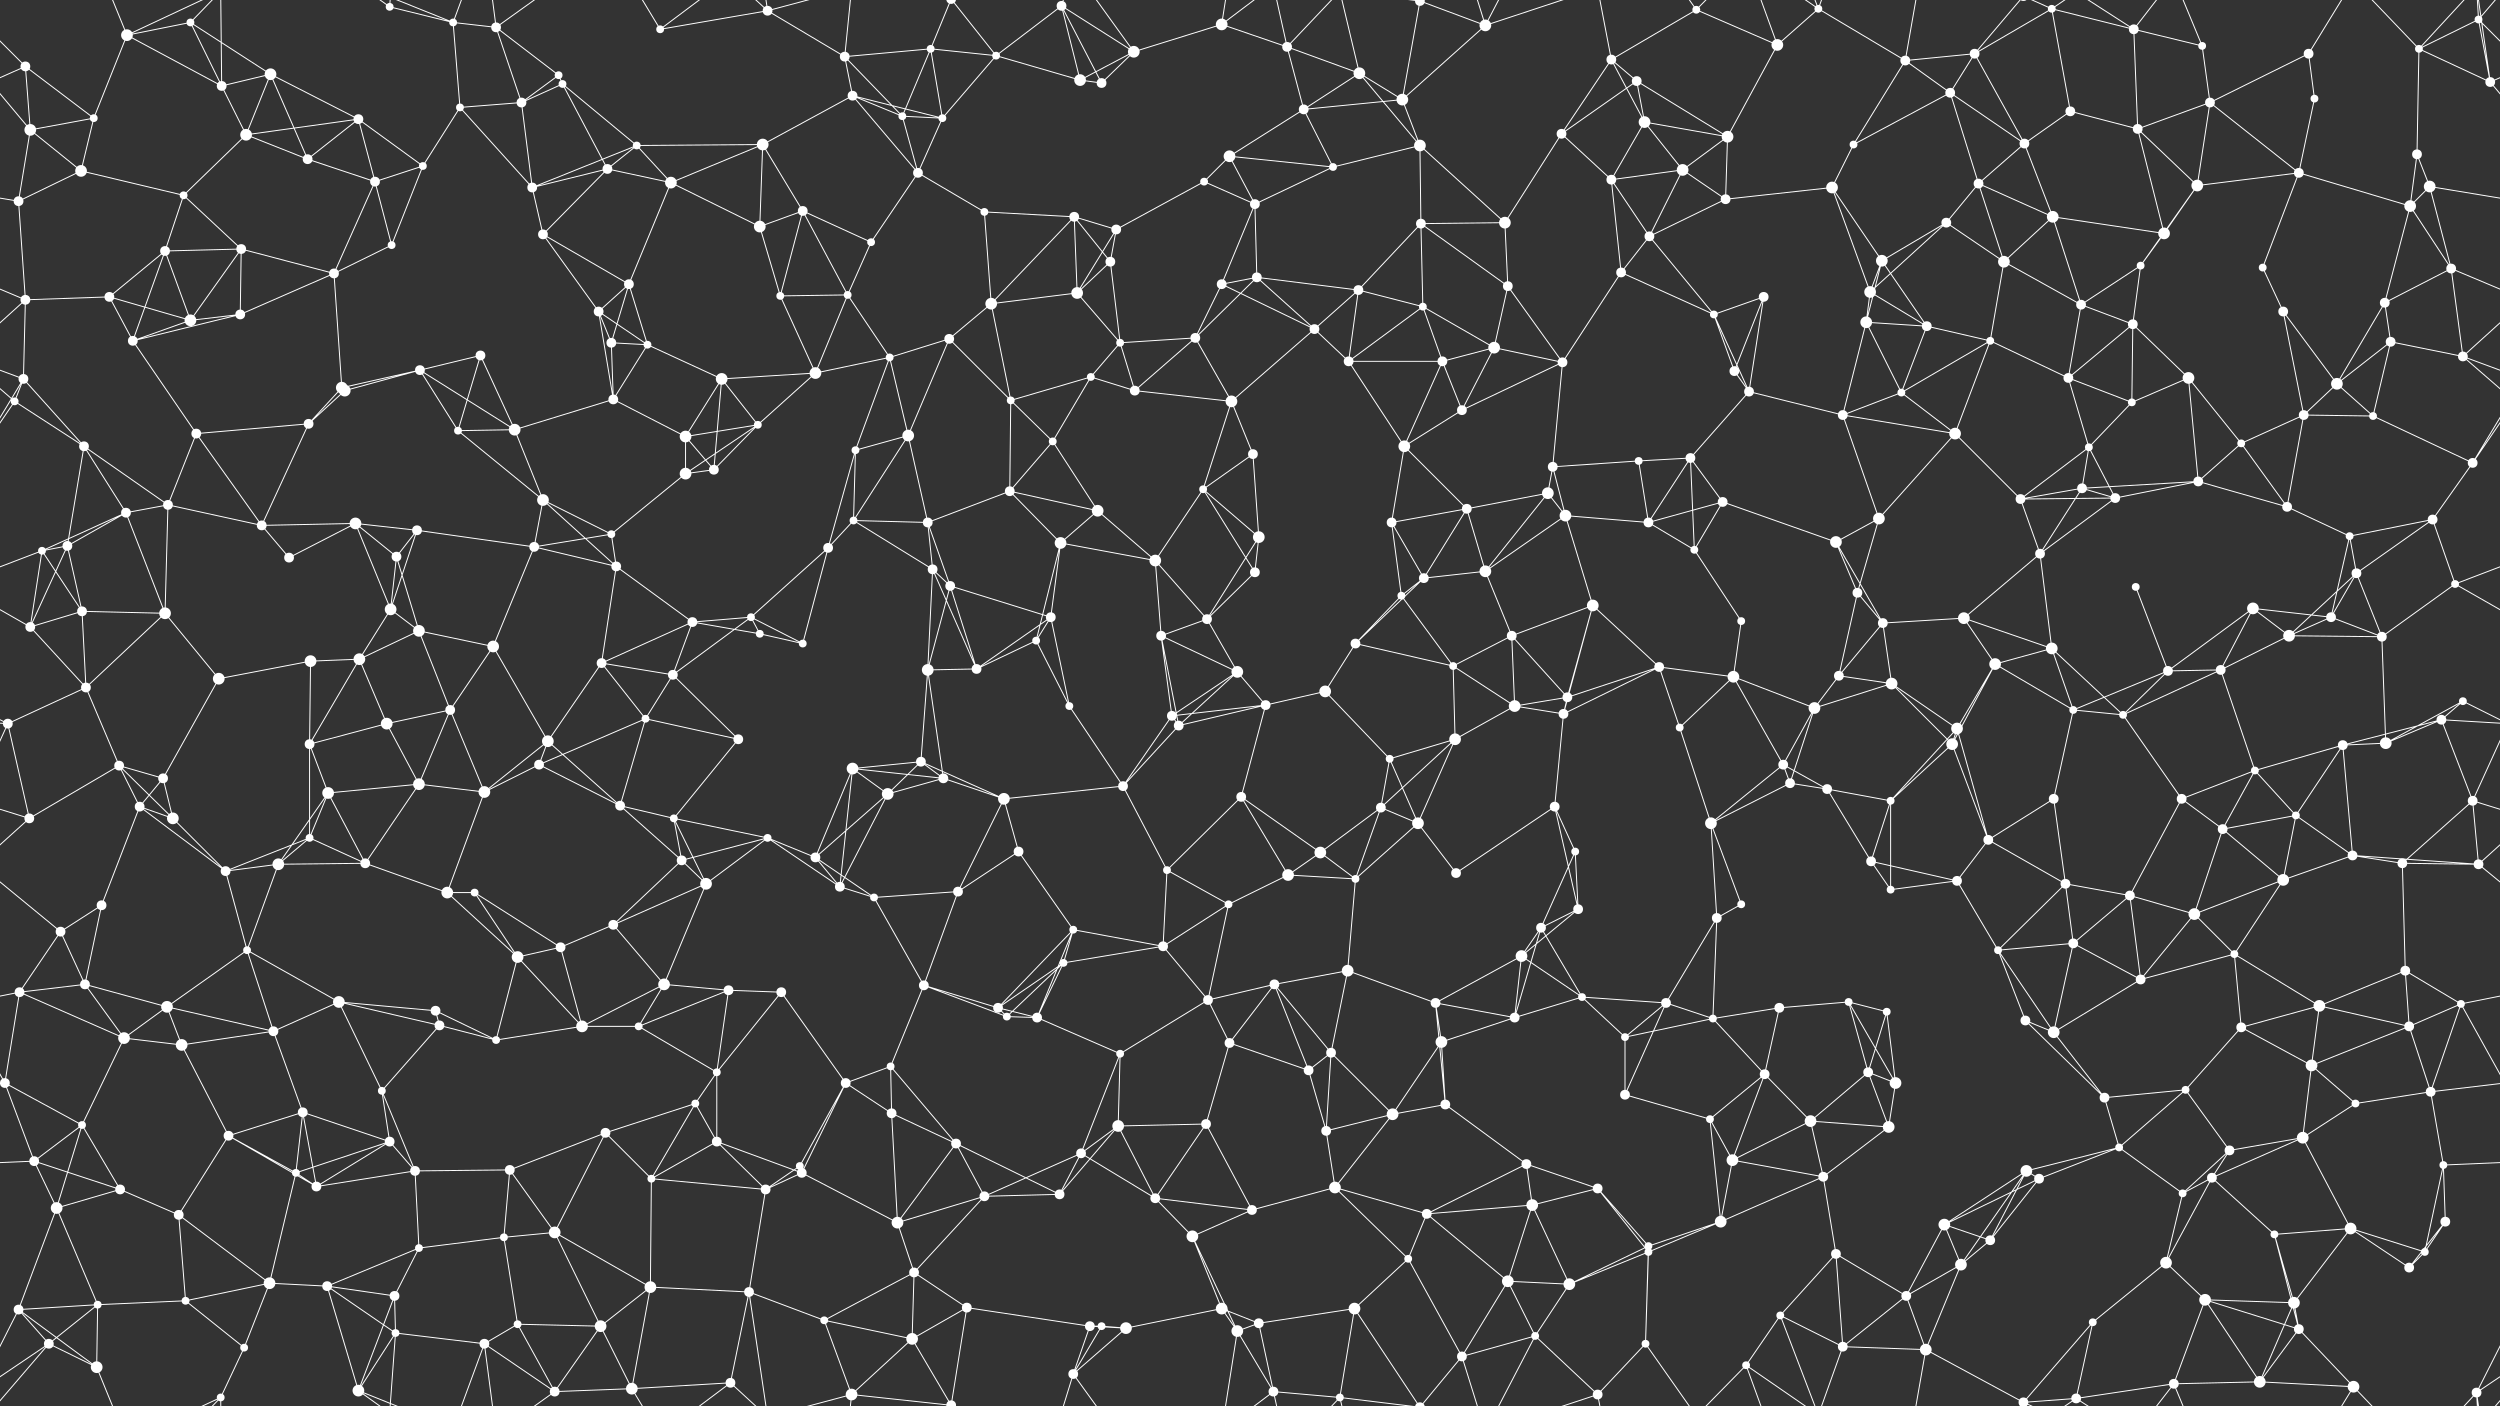 <svg xmlns="http://www.w3.org/2000/svg" width="2560" height="1440" fill="#fff"><rect width="100%" height="100%" fill="#333333" stroke="none"/><circle cx="26" cy="68" r="5"/><circle cx="130" cy="36" r="6"/><circle cx="195" cy="23" r="4"/><circle cx="277" cy="76" r="6"/><circle cx="399" cy="7" r="4"/><circle cx="464" cy="23" r="4"/><circle cx="508" cy="28" r="5"/><circle cx="572" cy="77" r="4"/><circle cx="676" cy="30" r="4"/><circle cx="786" cy="11" r="5"/><circle cx="865" cy="58" r="5"/><circle cx="953" cy="50" r="4"/><circle cx="1020" cy="57" r="4"/><circle cx="1087" cy="6" r="5"/><circle cx="1161" cy="53" r="6"/><circle cx="1251" cy="25" r="6"/><circle cx="1318" cy="48" r="5"/><circle cx="1392" cy="75" r="6"/><circle cx="1454" cy="1" r="5"/><circle cx="1454" cy="1441" r="5"/><circle cx="1521" cy="26" r="6"/><circle cx="1650" cy="61" r="5"/><circle cx="1737" cy="10" r="4"/><circle cx="1820" cy="46" r="6"/><circle cx="1862" cy="9" r="4"/><circle cx="1951" cy="62" r="5"/><circle cx="2022" cy="55" r="5"/><circle cx="2101" cy="9" r="4"/><circle cx="2185" cy="30" r="5"/><circle cx="2255" cy="47" r="4"/><circle cx="2364" cy="55" r="5"/><circle cx="2477" cy="50" r="4"/><circle cx="2538" cy="20" r="4"/><circle cx="31" cy="133" r="6"/><circle cx="96" cy="121" r="4"/><circle cx="227" cy="88" r="5"/><circle cx="252" cy="138" r="6"/><circle cx="367" cy="122" r="5"/><circle cx="471" cy="110" r="4"/><circle cx="534" cy="105" r="5"/><circle cx="576" cy="86" r="4"/><circle cx="652" cy="149" r="4"/><circle cx="781" cy="148" r="6"/><circle cx="873" cy="98" r="5"/><circle cx="924" cy="119" r="4"/><circle cx="965" cy="121" r="4"/><circle cx="1106" cy="82" r="6"/><circle cx="1128" cy="85" r="5"/><circle cx="1259" cy="160" r="6"/><circle cx="1335" cy="112" r="5"/><circle cx="1436" cy="102" r="6"/><circle cx="1454" cy="149" r="6"/><circle cx="1599" cy="137" r="5"/><circle cx="1676" cy="83" r="5"/><circle cx="1684" cy="125" r="6"/><circle cx="1769" cy="140" r="6"/><circle cx="1898" cy="148" r="4"/><circle cx="1997" cy="95" r="5"/><circle cx="2073" cy="147" r="5"/><circle cx="2120" cy="114" r="5"/><circle cx="2189" cy="132" r="5"/><circle cx="2263" cy="105" r="5"/><circle cx="2370" cy="101" r="4"/><circle cx="2475" cy="158" r="5"/><circle cx="2550" cy="84" r="5"/><circle cx="19" cy="206" r="5"/><circle cx="83" cy="175" r="6"/><circle cx="188" cy="200" r="4"/><circle cx="315" cy="163" r="5"/><circle cx="384" cy="186" r="5"/><circle cx="433" cy="170" r="4"/><circle cx="545" cy="192" r="5"/><circle cx="622" cy="173" r="5"/><circle cx="687" cy="187" r="6"/><circle cx="778" cy="232" r="6"/><circle cx="822" cy="216" r="5"/><circle cx="940" cy="177" r="5"/><circle cx="1008" cy="217" r="4"/><circle cx="1100" cy="222" r="5"/><circle cx="1143" cy="235" r="5"/><circle cx="1233" cy="186" r="4"/><circle cx="1285" cy="209" r="5"/><circle cx="1365" cy="171" r="4"/><circle cx="1455" cy="229" r="5"/><circle cx="1541" cy="228" r="6"/><circle cx="1650" cy="184" r="5"/><circle cx="1723" cy="174" r="6"/><circle cx="1767" cy="204" r="5"/><circle cx="1876" cy="192" r="6"/><circle cx="1993" cy="228" r="5"/><circle cx="2026" cy="188" r="5"/><circle cx="2102" cy="222" r="6"/><circle cx="2216" cy="239" r="6"/><circle cx="2250" cy="190" r="6"/><circle cx="2354" cy="177" r="5"/><circle cx="2468" cy="211" r="6"/><circle cx="2488" cy="191" r="6"/><circle cx="26" cy="307" r="5"/><circle cx="112" cy="304" r="5"/><circle cx="169" cy="257" r="5"/><circle cx="247" cy="255" r="5"/><circle cx="342" cy="280" r="5"/><circle cx="401" cy="251" r="4"/><circle cx="556" cy="240" r="5"/><circle cx="613" cy="319" r="5"/><circle cx="644" cy="291" r="5"/><circle cx="799" cy="303" r="4"/><circle cx="868" cy="302" r="4"/><circle cx="892" cy="248" r="4"/><circle cx="1015" cy="311" r="6"/><circle cx="1103" cy="300" r="6"/><circle cx="1137" cy="268" r="5"/><circle cx="1251" cy="291" r="5"/><circle cx="1287" cy="284" r="5"/><circle cx="1391" cy="297" r="5"/><circle cx="1457" cy="314" r="4"/><circle cx="1544" cy="293" r="5"/><circle cx="1660" cy="279" r="5"/><circle cx="1689" cy="242" r="5"/><circle cx="1806" cy="304" r="5"/><circle cx="1915" cy="299" r="6"/><circle cx="1927" cy="267" r="6"/><circle cx="2052" cy="268" r="6"/><circle cx="2131" cy="312" r="5"/><circle cx="2192" cy="272" r="4"/><circle cx="2317" cy="274" r="4"/><circle cx="2338" cy="319" r="5"/><circle cx="2442" cy="310" r="5"/><circle cx="2510" cy="275" r="5"/><circle cx="24" cy="388" r="5"/><circle cx="136" cy="349" r="5"/><circle cx="195" cy="328" r="6"/><circle cx="246" cy="322" r="5"/><circle cx="350" cy="397" r="6"/><circle cx="430" cy="379" r="5"/><circle cx="492" cy="364" r="5"/><circle cx="626" cy="351" r="5"/><circle cx="663" cy="353" r="4"/><circle cx="739" cy="388" r="6"/><circle cx="835" cy="382" r="6"/><circle cx="911" cy="366" r="4"/><circle cx="972" cy="347" r="5"/><circle cx="1117" cy="386" r="4"/><circle cx="1147" cy="351" r="4"/><circle cx="1224" cy="346" r="5"/><circle cx="1346" cy="337" r="5"/><circle cx="1381" cy="370" r="5"/><circle cx="1477" cy="370" r="5"/><circle cx="1530" cy="356" r="6"/><circle cx="1600" cy="371" r="5"/><circle cx="1755" cy="322" r="4"/><circle cx="1776" cy="380" r="5"/><circle cx="1911" cy="330" r="6"/><circle cx="1973" cy="334" r="5"/><circle cx="2038" cy="349" r="4"/><circle cx="2118" cy="387" r="5"/><circle cx="2184" cy="332" r="5"/><circle cx="2241" cy="387" r="6"/><circle cx="2393" cy="393" r="6"/><circle cx="2448" cy="350" r="5"/><circle cx="2522" cy="365" r="5"/><circle cx="15" cy="411" r="4"/><circle cx="86" cy="457" r="5"/><circle cx="201" cy="444" r="5"/><circle cx="316" cy="434" r="5"/><circle cx="353" cy="400" r="6"/><circle cx="469" cy="441" r="4"/><circle cx="527" cy="440" r="6"/><circle cx="628" cy="409" r="5"/><circle cx="702" cy="447" r="6"/><circle cx="776" cy="435" r="4"/><circle cx="876" cy="461" r="4"/><circle cx="930" cy="446" r="6"/><circle cx="1035" cy="410" r="4"/><circle cx="1078" cy="452" r="4"/><circle cx="1162" cy="400" r="5"/><circle cx="1261" cy="411" r="6"/><circle cx="1283" cy="465" r="5"/><circle cx="1438" cy="457" r="6"/><circle cx="1497" cy="420" r="5"/><circle cx="1590" cy="478" r="5"/><circle cx="1678" cy="472" r="4"/><circle cx="1731" cy="469" r="5"/><circle cx="1791" cy="401" r="5"/><circle cx="1887" cy="425" r="5"/><circle cx="1947" cy="402" r="4"/><circle cx="2002" cy="444" r="6"/><circle cx="2139" cy="458" r="4"/><circle cx="2183" cy="412" r="4"/><circle cx="2295" cy="454" r="4"/><circle cx="2359" cy="425" r="5"/><circle cx="2430" cy="426" r="4"/><circle cx="2532" cy="474" r="5"/><circle cx="69" cy="559" r="5"/><circle cx="129" cy="525" r="5"/><circle cx="172" cy="517" r="5"/><circle cx="268" cy="538" r="5"/><circle cx="364" cy="536" r="6"/><circle cx="427" cy="543" r="5"/><circle cx="556" cy="512" r="6"/><circle cx="626" cy="547" r="4"/><circle cx="702" cy="485" r="6"/><circle cx="731" cy="481" r="5"/><circle cx="874" cy="533" r="4"/><circle cx="950" cy="535" r="5"/><circle cx="1034" cy="503" r="5"/><circle cx="1086" cy="556" r="6"/><circle cx="1124" cy="523" r="6"/><circle cx="1232" cy="501" r="4"/><circle cx="1289" cy="550" r="6"/><circle cx="1425" cy="535" r="5"/><circle cx="1502" cy="521" r="5"/><circle cx="1585" cy="505" r="6"/><circle cx="1603" cy="528" r="6"/><circle cx="1688" cy="535" r="5"/><circle cx="1764" cy="514" r="5"/><circle cx="1880" cy="555" r="6"/><circle cx="1924" cy="531" r="6"/><circle cx="2069" cy="511" r="5"/><circle cx="2132" cy="500" r="5"/><circle cx="2166" cy="510" r="5"/><circle cx="2251" cy="493" r="5"/><circle cx="2342" cy="519" r="5"/><circle cx="2406" cy="549" r="4"/><circle cx="2491" cy="532" r="5"/><circle cx="43" cy="564" r="4"/><circle cx="84" cy="626" r="5"/><circle cx="169" cy="628" r="6"/><circle cx="296" cy="571" r="5"/><circle cx="400" cy="624" r="6"/><circle cx="406" cy="570" r="5"/><circle cx="547" cy="560" r="5"/><circle cx="631" cy="580" r="5"/><circle cx="709" cy="637" r="5"/><circle cx="769" cy="632" r="4"/><circle cx="848" cy="561" r="5"/><circle cx="955" cy="583" r="5"/><circle cx="973" cy="600" r="5"/><circle cx="1076" cy="632" r="5"/><circle cx="1183" cy="574" r="6"/><circle cx="1236" cy="634" r="5"/><circle cx="1285" cy="586" r="5"/><circle cx="1435" cy="610" r="4"/><circle cx="1458" cy="592" r="5"/><circle cx="1521" cy="585" r="6"/><circle cx="1631" cy="620" r="6"/><circle cx="1735" cy="563" r="4"/><circle cx="1783" cy="636" r="4"/><circle cx="1902" cy="607" r="5"/><circle cx="1928" cy="638" r="5"/><circle cx="2011" cy="633" r="6"/><circle cx="2089" cy="567" r="5"/><circle cx="2187" cy="601" r="4"/><circle cx="2307" cy="623" r="6"/><circle cx="2387" cy="632" r="5"/><circle cx="2413" cy="587" r="5"/><circle cx="2514" cy="598" r="4"/><circle cx="31" cy="642" r="5"/><circle cx="88" cy="704" r="5"/><circle cx="224" cy="695" r="6"/><circle cx="318" cy="677" r="6"/><circle cx="368" cy="675" r="6"/><circle cx="429" cy="646" r="6"/><circle cx="505" cy="662" r="6"/><circle cx="616" cy="679" r="5"/><circle cx="689" cy="691" r="5"/><circle cx="778" cy="649" r="4"/><circle cx="822" cy="659" r="4"/><circle cx="950" cy="686" r="6"/><circle cx="1000" cy="685" r="5"/><circle cx="1061" cy="656" r="4"/><circle cx="1189" cy="651" r="5"/><circle cx="1267" cy="688" r="6"/><circle cx="1357" cy="708" r="6"/><circle cx="1388" cy="659" r="5"/><circle cx="1488" cy="682" r="4"/><circle cx="1548" cy="651" r="5"/><circle cx="1605" cy="714" r="5"/><circle cx="1699" cy="683" r="5"/><circle cx="1775" cy="693" r="6"/><circle cx="1883" cy="692" r="5"/><circle cx="1937" cy="700" r="6"/><circle cx="2043" cy="680" r="6"/><circle cx="2101" cy="664" r="6"/><circle cx="2220" cy="687" r="5"/><circle cx="2274" cy="686" r="5"/><circle cx="2344" cy="651" r="6"/><circle cx="2439" cy="652" r="5"/><circle cx="2522" cy="718" r="4"/><circle cx="8" cy="741" r="5"/><circle cx="122" cy="784" r="5"/><circle cx="167" cy="797" r="5"/><circle cx="317" cy="762" r="5"/><circle cx="396" cy="741" r="6"/><circle cx="461" cy="727" r="5"/><circle cx="552" cy="783" r="5"/><circle cx="561" cy="759" r="6"/><circle cx="661" cy="736" r="4"/><circle cx="756" cy="757" r="5"/><circle cx="873" cy="787" r="6"/><circle cx="943" cy="780" r="5"/><circle cx="966" cy="797" r="5"/><circle cx="1095" cy="723" r="4"/><circle cx="1200" cy="733" r="5"/><circle cx="1207" cy="743" r="5"/><circle cx="1296" cy="722" r="5"/><circle cx="1423" cy="777" r="4"/><circle cx="1490" cy="757" r="6"/><circle cx="1551" cy="723" r="6"/><circle cx="1601" cy="731" r="5"/><circle cx="1720" cy="745" r="4"/><circle cx="1826" cy="783" r="5"/><circle cx="1858" cy="725" r="6"/><circle cx="1999" cy="762" r="6"/><circle cx="2004" cy="746" r="6"/><circle cx="2123" cy="727" r="4"/><circle cx="2174" cy="732" r="4"/><circle cx="2309" cy="789" r="4"/><circle cx="2399" cy="763" r="5"/><circle cx="2443" cy="761" r="6"/><circle cx="2500" cy="737" r="5"/><circle cx="30" cy="838" r="5"/><circle cx="143" cy="826" r="5"/><circle cx="177" cy="838" r="6"/><circle cx="317" cy="858" r="4"/><circle cx="336" cy="812" r="6"/><circle cx="429" cy="803" r="6"/><circle cx="496" cy="811" r="6"/><circle cx="635" cy="825" r="5"/><circle cx="690" cy="838" r="4"/><circle cx="786" cy="858" r="4"/><circle cx="835" cy="878" r="5"/><circle cx="909" cy="813" r="6"/><circle cx="1028" cy="818" r="6"/><circle cx="1043" cy="872" r="5"/><circle cx="1150" cy="805" r="5"/><circle cx="1271" cy="816" r="5"/><circle cx="1352" cy="873" r="6"/><circle cx="1414" cy="827" r="5"/><circle cx="1452" cy="843" r="6"/><circle cx="1592" cy="826" r="5"/><circle cx="1613" cy="872" r="4"/><circle cx="1752" cy="843" r="6"/><circle cx="1833" cy="802" r="5"/><circle cx="1871" cy="808" r="5"/><circle cx="1936" cy="820" r="4"/><circle cx="2036" cy="860" r="5"/><circle cx="2103" cy="818" r="5"/><circle cx="2234" cy="818" r="5"/><circle cx="2276" cy="849" r="5"/><circle cx="2351" cy="835" r="4"/><circle cx="2409" cy="876" r="5"/><circle cx="2532" cy="820" r="5"/><circle cx="62" cy="954" r="5"/><circle cx="104" cy="927" r="5"/><circle cx="231" cy="892" r="5"/><circle cx="285" cy="885" r="6"/><circle cx="374" cy="884" r="5"/><circle cx="458" cy="914" r="6"/><circle cx="486" cy="914" r="4"/><circle cx="628" cy="947" r="5"/><circle cx="698" cy="881" r="5"/><circle cx="723" cy="905" r="6"/><circle cx="860" cy="908" r="5"/><circle cx="895" cy="919" r="4"/><circle cx="981" cy="913" r="5"/><circle cx="1099" cy="952" r="4"/><circle cx="1195" cy="891" r="4"/><circle cx="1258" cy="926" r="4"/><circle cx="1319" cy="896" r="6"/><circle cx="1388" cy="900" r="4"/><circle cx="1491" cy="894" r="5"/><circle cx="1578" cy="950" r="5"/><circle cx="1616" cy="931" r="5"/><circle cx="1758" cy="940" r="5"/><circle cx="1783" cy="926" r="4"/><circle cx="1916" cy="882" r="5"/><circle cx="1936" cy="911" r="4"/><circle cx="2004" cy="902" r="5"/><circle cx="2115" cy="905" r="5"/><circle cx="2181" cy="917" r="5"/><circle cx="2247" cy="936" r="6"/><circle cx="2338" cy="901" r="6"/><circle cx="2460" cy="884" r="5"/><circle cx="2538" cy="885" r="5"/><circle cx="20" cy="1016" r="5"/><circle cx="87" cy="1008" r="5"/><circle cx="171" cy="1031" r="6"/><circle cx="253" cy="973" r="4"/><circle cx="347" cy="1026" r="6"/><circle cx="446" cy="1035" r="5"/><circle cx="530" cy="980" r="6"/><circle cx="574" cy="970" r="5"/><circle cx="680" cy="1008" r="6"/><circle cx="746" cy="1014" r="5"/><circle cx="800" cy="1016" r="5"/><circle cx="946" cy="1009" r="5"/><circle cx="1022" cy="1032" r="5"/><circle cx="1089" cy="986" r="4"/><circle cx="1191" cy="969" r="5"/><circle cx="1237" cy="1024" r="5"/><circle cx="1305" cy="1008" r="5"/><circle cx="1380" cy="994" r="6"/><circle cx="1470" cy="1027" r="5"/><circle cx="1558" cy="979" r="6"/><circle cx="1620" cy="1021" r="4"/><circle cx="1706" cy="1027" r="5"/><circle cx="1822" cy="1032" r="5"/><circle cx="1893" cy="1026" r="4"/><circle cx="1932" cy="1036" r="4"/><circle cx="2046" cy="973" r="4"/><circle cx="2123" cy="966" r="5"/><circle cx="2192" cy="1003" r="5"/><circle cx="2288" cy="977" r="4"/><circle cx="2375" cy="1030" r="6"/><circle cx="2463" cy="994" r="5"/><circle cx="2520" cy="1028" r="4"/><circle cx="5" cy="1109" r="5"/><circle cx="127" cy="1063" r="6"/><circle cx="186" cy="1070" r="6"/><circle cx="280" cy="1056" r="5"/><circle cx="391" cy="1117" r="4"/><circle cx="450" cy="1050" r="5"/><circle cx="508" cy="1065" r="4"/><circle cx="596" cy="1051" r="6"/><circle cx="654" cy="1051" r="4"/><circle cx="734" cy="1098" r="4"/><circle cx="866" cy="1109" r="5"/><circle cx="912" cy="1092" r="4"/><circle cx="1031" cy="1041" r="4"/><circle cx="1062" cy="1042" r="5"/><circle cx="1147" cy="1079" r="4"/><circle cx="1259" cy="1068" r="5"/><circle cx="1340" cy="1096" r="5"/><circle cx="1363" cy="1078" r="5"/><circle cx="1476" cy="1067" r="6"/><circle cx="1551" cy="1042" r="5"/><circle cx="1664" cy="1062" r="4"/><circle cx="1754" cy="1043" r="4"/><circle cx="1807" cy="1100" r="5"/><circle cx="1913" cy="1098" r="5"/><circle cx="1941" cy="1109" r="6"/><circle cx="2074" cy="1045" r="5"/><circle cx="2103" cy="1057" r="6"/><circle cx="2238" cy="1116" r="4"/><circle cx="2295" cy="1052" r="5"/><circle cx="2367" cy="1091" r="6"/><circle cx="2467" cy="1051" r="5"/><circle cx="2489" cy="1118" r="5"/><circle cx="35" cy="1189" r="5"/><circle cx="84" cy="1152" r="4"/><circle cx="234" cy="1163" r="5"/><circle cx="310" cy="1139" r="5"/><circle cx="399" cy="1169" r="5"/><circle cx="425" cy="1199" r="5"/><circle cx="522" cy="1198" r="5"/><circle cx="620" cy="1160" r="5"/><circle cx="712" cy="1130" r="4"/><circle cx="734" cy="1169" r="5"/><circle cx="819" cy="1194" r="4"/><circle cx="913" cy="1140" r="5"/><circle cx="979" cy="1171" r="5"/><circle cx="1107" cy="1181" r="5"/><circle cx="1145" cy="1153" r="6"/><circle cx="1235" cy="1151" r="5"/><circle cx="1358" cy="1158" r="5"/><circle cx="1426" cy="1141" r="6"/><circle cx="1480" cy="1131" r="5"/><circle cx="1563" cy="1192" r="5"/><circle cx="1664" cy="1121" r="5"/><circle cx="1751" cy="1146" r="4"/><circle cx="1774" cy="1188" r="6"/><circle cx="1854" cy="1148" r="6"/><circle cx="1934" cy="1154" r="6"/><circle cx="2075" cy="1199" r="6"/><circle cx="2155" cy="1124" r="5"/><circle cx="2170" cy="1175" r="4"/><circle cx="2283" cy="1178" r="5"/><circle cx="2358" cy="1165" r="6"/><circle cx="2412" cy="1130" r="4"/><circle cx="2502" cy="1193" r="4"/><circle cx="58" cy="1237" r="6"/><circle cx="123" cy="1218" r="5"/><circle cx="183" cy="1244" r="5"/><circle cx="303" cy="1201" r="4"/><circle cx="324" cy="1215" r="5"/><circle cx="429" cy="1278" r="4"/><circle cx="516" cy="1267" r="4"/><circle cx="568" cy="1262" r="6"/><circle cx="667" cy="1207" r="4"/><circle cx="784" cy="1218" r="5"/><circle cx="821" cy="1201" r="5"/><circle cx="919" cy="1252" r="6"/><circle cx="1008" cy="1225" r="5"/><circle cx="1085" cy="1223" r="5"/><circle cx="1183" cy="1227" r="5"/><circle cx="1221" cy="1266" r="6"/><circle cx="1282" cy="1239" r="5"/><circle cx="1367" cy="1216" r="6"/><circle cx="1461" cy="1243" r="5"/><circle cx="1569" cy="1234" r="6"/><circle cx="1636" cy="1217" r="5"/><circle cx="1688" cy="1276" r="4"/><circle cx="1762" cy="1251" r="6"/><circle cx="1867" cy="1205" r="5"/><circle cx="1991" cy="1254" r="6"/><circle cx="2038" cy="1270" r="5"/><circle cx="2088" cy="1207" r="5"/><circle cx="2235" cy="1222" r="4"/><circle cx="2265" cy="1206" r="5"/><circle cx="2329" cy="1264" r="4"/><circle cx="2407" cy="1258" r="6"/><circle cx="2504" cy="1251" r="5"/><circle cx="19" cy="1341" r="5"/><circle cx="100" cy="1336" r="4"/><circle cx="190" cy="1332" r="4"/><circle cx="276" cy="1314" r="6"/><circle cx="335" cy="1317" r="5"/><circle cx="404" cy="1327" r="5"/><circle cx="530" cy="1356" r="4"/><circle cx="615" cy="1358" r="6"/><circle cx="666" cy="1318" r="6"/><circle cx="767" cy="1323" r="5"/><circle cx="844" cy="1352" r="4"/><circle cx="936" cy="1303" r="5"/><circle cx="990" cy="1339" r="5"/><circle cx="1116" cy="1358" r="5"/><circle cx="1128" cy="1358" r="4"/><circle cx="1251" cy="1340" r="6"/><circle cx="1289" cy="1355" r="5"/><circle cx="1387" cy="1340" r="6"/><circle cx="1442" cy="1289" r="4"/><circle cx="1544" cy="1312" r="6"/><circle cx="1607" cy="1315" r="6"/><circle cx="1688" cy="1282" r="4"/><circle cx="1823" cy="1347" r="4"/><circle cx="1880" cy="1284" r="5"/><circle cx="1952" cy="1327" r="5"/><circle cx="2008" cy="1295" r="6"/><circle cx="2143" cy="1354" r="4"/><circle cx="2218" cy="1293" r="6"/><circle cx="2258" cy="1331" r="6"/><circle cx="2349" cy="1334" r="6"/><circle cx="2467" cy="1298" r="5"/><circle cx="2483" cy="1282" r="4"/><circle cx="50" cy="1376" r="5"/><circle cx="99" cy="1400" r="6"/><circle cx="226" cy="1431" r="4"/><circle cx="250" cy="1380" r="4"/><circle cx="367" cy="1424" r="6"/><circle cx="405" cy="1365" r="4"/><circle cx="496" cy="1376" r="5"/><circle cx="568" cy="1425" r="5"/><circle cx="647" cy="1422" r="6"/><circle cx="748" cy="1416" r="5"/><circle cx="872" cy="1428" r="6"/><circle cx="934" cy="1371" r="6"/><circle cx="974" cy="1439" r="5"/><circle cx="974" cy="-1" r="5"/><circle cx="1099" cy="1407" r="5"/><circle cx="1153" cy="1360" r="6"/><circle cx="1267" cy="1363" r="6"/><circle cx="1304" cy="1425" r="5"/><circle cx="1372" cy="1431" r="4"/><circle cx="1497" cy="1389" r="5"/><circle cx="1572" cy="1368" r="4"/><circle cx="1636" cy="1428" r="5"/><circle cx="1685" cy="1376" r="4"/><circle cx="1788" cy="1398" r="4"/><circle cx="1887" cy="1379" r="5"/><circle cx="1972" cy="1382" r="6"/><circle cx="2072" cy="1436" r="5"/><circle cx="2072" cy="-4" r="5"/><circle cx="2126" cy="1432" r="5"/><circle cx="2226" cy="1417" r="5"/><circle cx="2314" cy="1415" r="6"/><circle cx="2354" cy="1361" r="5"/><circle cx="2410" cy="1420" r="6"/><circle cx="2536" cy="1426" r="5"/><path stroke="#fff" d="M26 68L-22 20M26 68L31 133M26 68L96 121M26 68L-10 84M2586 68L2538 20M2586 68L2550 84M130 36L195 23M130 36L96 121M130 36L227 88M130 36L99 -40M130 36L226 -9M130 1476L99 1400M130 1476L226 1431M195 23L277 76M195 23L227 88M195 23L226 -9M195 1463L226 1431M277 76L227 88M277 76L252 138M277 76L367 122M277 76L315 163M399 7L464 23M399 7L367 -16M399 7L405 -75M399 1447L367 1424M399 1447L405 1365M464 23L508 28M464 23L471 110M464 23L367 -16M464 23L496 -64M464 1463L367 1424M464 1463L496 1376M508 28L572 77M508 28L534 105M508 28L496 -64M508 28L568 -15M508 1468L496 1376M508 1468L568 1425M572 77L534 105M572 77L576 86M676 30L786 11M676 30L647 -18M676 30L748 -24M676 1470L647 1422M676 1470L748 1416M786 11L865 58M786 11L767 -117M786 11L748 -24M786 11L872 -12M786 1451L767 1323M786 1451L748 1416M786 1451L872 1428M865 58L953 50M865 58L873 98M865 58L924 119M865 58L872 -12M865 1498L872 1428M953 50L1020 57M953 50L924 119M953 50L965 121M953 50L974 -1M953 1490L974 1439M1020 57L1087 6M1020 57L965 121M1020 57L1106 82M1020 57L974 -1M1020 1497L974 1439M1087 6L1161 53M1087 6L1106 82M1087 6L1128 85M1087 6L1099 -33M1087 1446L1099 1407M1161 53L1251 25M1161 53L1106 82M1161 53L1128 85M1161 53L1099 -33M1161 1493L1099 1407M1251 25L1318 48M1251 25L1267 -77M1251 25L1304 -15M1251 1465L1267 1363M1251 1465L1304 1425M1318 48L1392 75M1318 48L1335 112M1318 48L1304 -15M1318 48L1372 -9M1318 1488L1304 1425M1318 1488L1372 1431M1392 75L1335 112M1392 75L1436 102M1392 75L1454 149M1392 75L1372 -9M1392 1515L1372 1431M1454 1L1521 26M1454 1L1436 102M1454 1L1387 -100M1454 1L1372 -9M1454 1L1497 -51M1454 1441L1387 1340M1454 1441L1372 1431M1454 1441L1497 1389M1521 26L1436 102M1521 26L1497 -51M1521 26L1572 -72M1521 26L1636 -12M1521 1466L1497 1389M1521 1466L1572 1368M1521 1466L1636 1428M1650 61L1737 10M1650 61L1599 137M1650 61L1676 83M1650 61L1684 125M1650 61L1636 -12M1650 1501L1636 1428M1737 10L1820 46M1737 10L1685 -64M1737 10L1788 -42M1737 1450L1685 1376M1737 1450L1788 1398M1820 46L1862 9M1820 46L1769 140M1820 46L1788 -42M1820 1486L1788 1398M1862 9L1951 62M1862 9L1823 -93M1862 9L1788 -42M1862 9L1887 -61M1862 1449L1823 1347M1862 1449L1788 1398M1862 1449L1887 1379M1951 62L2022 55M1951 62L1898 148M1951 62L1997 95M1951 62L1972 -58M1951 1502L1972 1382M2022 55L2101 9M2022 55L1997 95M2022 55L2073 147M2022 55L2072 -4M2022 1495L2072 1436M2101 9L2185 30M2101 9L2120 114M2101 9L2072 -4M2101 9L2126 -8M2101 1449L2072 1436M2101 1449L2126 1432M2185 30L2255 47M2185 30L2189 132M2185 30L2126 -8M2185 30L2226 -23M2185 1470L2126 1432M2185 1470L2226 1417M2255 47L2263 105M2255 47L2226 -23M2255 1487L2226 1417M2364 55L2263 105M2364 55L2370 101M2364 55L2410 -20M2364 1495L2410 1420M2477 50L2538 20M2477 50L2475 158M2477 50L2550 84M2477 50L2410 -20M2477 50L2536 -14M2477 1490L2410 1420M2477 1490L2536 1426M2538 20L2550 84M2538 20L2610 -64M2538 20L2536 -14M-22 20L50 -64M-22 1460L50 1376M2538 1460L2610 1376M2538 1460L2536 1426M31 133L96 121M31 133L-10 84M31 133L19 206M31 133L83 175M2591 133L2550 84M96 121L83 175M227 88L252 138M227 88L226 -9M227 1528L226 1431M252 138L367 122M252 138L188 200M252 138L315 163M367 122L315 163M367 122L384 186M367 122L433 170M471 110L534 105M471 110L433 170M471 110L545 192M534 105L576 86M534 105L545 192M576 86L652 149M576 86L622 173M652 149L781 148M652 149L545 192M652 149L622 173M652 149L687 187M781 148L873 98M781 148L687 187M781 148L778 232M781 148L822 216M873 98L924 119M873 98L965 121M873 98L940 177M924 119L965 121M924 119L940 177M965 121L940 177M1106 82L1128 85M1259 160L1335 112M1259 160L1233 186M1259 160L1285 209M1259 160L1365 171M1335 112L1436 102M1335 112L1365 171M1436 102L1454 149M1454 149L1365 171M1454 149L1455 229M1454 149L1541 228M1599 137L1676 83M1599 137L1541 228M1599 137L1650 184M1676 83L1684 125M1676 83L1769 140M1684 125L1769 140M1684 125L1650 184M1684 125L1723 174M1769 140L1723 174M1769 140L1767 204M1898 148L1997 95M1898 148L1876 192M1997 95L2073 147M1997 95L2026 188M2073 147L2120 114M2073 147L2026 188M2073 147L2102 222M2120 114L2189 132M2189 132L2263 105M2189 132L2216 239M2189 132L2250 190M2263 105L2250 190M2263 105L2354 177M2370 101L2354 177M2475 158L2468 211M2475 158L2488 191M2550 84L2536 -14M2550 1524L2536 1426M19 206L83 175M19 206L-72 191M19 206L26 307M2579 206L2488 191M83 175L188 200M188 200L169 257M188 200L247 255M315 163L384 186M384 186L433 170M384 186L342 280M384 186L401 251M433 170L401 251M545 192L622 173M545 192L556 240M622 173L687 187M622 173L556 240M687 187L778 232M687 187L644 291M778 232L822 216M778 232L799 303M822 216L799 303M822 216L868 302M822 216L892 248M940 177L1008 217M940 177L892 248M1008 217L1100 222M1008 217L1015 311M1100 222L1143 235M1100 222L1015 311M1100 222L1103 300M1100 222L1137 268M1143 235L1233 186M1143 235L1103 300M1143 235L1137 268M1233 186L1285 209M1285 209L1365 171M1285 209L1251 291M1285 209L1287 284M1455 229L1541 228M1455 229L1391 297M1455 229L1457 314M1455 229L1544 293M1541 228L1544 293M1650 184L1723 174M1650 184L1660 279M1650 184L1689 242M1723 174L1767 204M1723 174L1689 242M1767 204L1876 192M1767 204L1689 242M1876 192L1915 299M1876 192L1927 267M1993 228L2026 188M1993 228L1915 299M1993 228L1927 267M1993 228L2052 268M2026 188L2102 222M2026 188L2052 268M2102 222L2216 239M2102 222L2052 268M2102 222L2131 312M2216 239L2250 190M2216 239L2192 272M2250 190L2354 177M2250 190L2192 272M2354 177L2468 211M2354 177L2317 274M2468 211L2488 191M2468 211L2442 310M2468 211L2510 275M2488 191L2510 275M26 307L112 304M26 307L-50 275M26 307L24 388M26 307L-38 365M2586 307L2510 275M2586 307L2522 365M112 304L169 257M112 304L136 349M112 304L195 328M169 257L247 255M169 257L136 349M169 257L195 328M247 255L342 280M247 255L195 328M247 255L246 322M342 280L401 251M342 280L246 322M342 280L350 397M556 240L613 319M556 240L644 291M613 319L644 291M613 319L626 351M613 319L663 353M613 319L628 409M644 291L626 351M644 291L663 353M799 303L868 302M799 303L835 382M868 302L892 248M868 302L835 382M868 302L911 366M1015 311L1103 300M1015 311L972 347M1015 311L1035 410M1103 300L1137 268M1103 300L1147 351M1137 268L1147 351M1251 291L1287 284M1251 291L1224 346M1251 291L1346 337M1287 284L1391 297M1287 284L1224 346M1287 284L1346 337M1391 297L1457 314M1391 297L1346 337M1391 297L1381 370M1457 314L1381 370M1457 314L1477 370M1457 314L1530 356M1544 293L1530 356M1544 293L1600 371M1660 279L1689 242M1660 279L1600 371M1660 279L1755 322M1689 242L1755 322M1806 304L1755 322M1806 304L1776 380M1806 304L1791 401M1915 299L1927 267M1915 299L1911 330M1915 299L1973 334M1927 267L1911 330M1927 267L1973 334M2052 268L2131 312M2052 268L2038 349M2131 312L2192 272M2131 312L2118 387M2131 312L2184 332M2192 272L2184 332M2317 274L2338 319M2338 319L2393 393M2338 319L2359 425M2442 310L2510 275M2442 310L2393 393M2442 310L2448 350M2510 275L2522 365M24 388L-38 365M24 388L15 411M24 388L86 457M24 388L-28 474M2584 388L2522 365M2584 388L2532 474M136 349L195 328M136 349L246 322M136 349L201 444M195 328L246 322M350 397L430 379M350 397L316 434M350 397L353 400M430 379L492 364M430 379L353 400M430 379L469 441M430 379L527 440M492 364L469 441M492 364L527 440M626 351L663 353M626 351L628 409M663 353L739 388M663 353L628 409M739 388L835 382M739 388L702 447M739 388L776 435M739 388L731 481M835 382L911 366M835 382L776 435M911 366L972 347M911 366L876 461M911 366L930 446M972 347L930 446M972 347L1035 410M1117 386L1147 351M1117 386L1035 410M1117 386L1078 452M1117 386L1162 400M1147 351L1224 346M1147 351L1162 400M1224 346L1162 400M1224 346L1261 411M1346 337L1381 370M1346 337L1261 411M1381 370L1477 370M1381 370L1438 457M1477 370L1530 356M1477 370L1438 457M1477 370L1497 420M1530 356L1600 371M1530 356L1497 420M1600 371L1497 420M1600 371L1590 478M1755 322L1776 380M1755 322L1791 401M1776 380L1791 401M1911 330L1973 334M1911 330L1887 425M1911 330L1947 402M1973 334L2038 349M1973 334L1947 402M2038 349L2118 387M2038 349L1947 402M2038 349L2002 444M2118 387L2184 332M2118 387L2139 458M2118 387L2183 412M2184 332L2241 387M2184 332L2183 412M2241 387L2183 412M2241 387L2295 454M2241 387L2251 493M2393 393L2448 350M2393 393L2359 425M2393 393L2430 426M2448 350L2522 365M2448 350L2430 426M2522 365L2575 411M-38 365L15 411M15 411L86 457M15 411L-28 474M2575 411L2532 474M86 457L69 559M86 457L129 525M86 457L172 517M201 444L316 434M201 444L172 517M201 444L268 538M316 434L353 400M316 434L268 538M469 441L527 440M469 441L556 512M527 440L628 409M527 440L556 512M628 409L702 447M702 447L776 435M702 447L702 485M702 447L731 481M776 435L702 485M776 435L731 481M876 461L930 446M876 461L874 533M876 461L848 561M930 446L874 533M930 446L950 535M1035 410L1078 452M1035 410L1034 503M1078 452L1034 503M1078 452L1124 523M1162 400L1261 411M1261 411L1283 465M1261 411L1232 501M1283 465L1232 501M1283 465L1289 550M1438 457L1497 420M1438 457L1425 535M1438 457L1502 521M1590 478L1678 472M1590 478L1585 505M1590 478L1603 528M1678 472L1731 469M1678 472L1688 535M1731 469L1791 401M1731 469L1688 535M1731 469L1764 514M1731 469L1735 563M1791 401L1887 425M1887 425L1947 402M1887 425L2002 444M1887 425L1924 531M1947 402L2002 444M2002 444L1924 531M2002 444L2069 511M2139 458L2183 412M2139 458L2069 511M2139 458L2132 500M2139 458L2166 510M2295 454L2359 425M2295 454L2251 493M2295 454L2342 519M2359 425L2430 426M2359 425L2342 519M2430 426L2532 474M2532 474L2491 532M69 559L129 525M69 559L43 564M69 559L84 626M69 559L31 642M129 525L172 517M129 525L43 564M129 525L169 628M172 517L268 538M172 517L169 628M268 538L364 536M268 538L296 571M364 536L427 543M364 536L296 571M364 536L400 624M364 536L406 570M427 543L400 624M427 543L406 570M427 543L547 560M556 512L626 547M556 512L547 560M556 512L631 580M626 547L702 485M626 547L547 560M626 547L631 580M702 485L731 481M874 533L950 535M874 533L848 561M874 533L955 583M950 535L1034 503M950 535L955 583M950 535L973 600M1034 503L1086 556M1034 503L1124 523M1086 556L1124 523M1086 556L1076 632M1086 556L1183 574M1086 556L1061 656M1124 523L1183 574M1232 501L1289 550M1232 501L1183 574M1232 501L1285 586M1289 550L1236 634M1289 550L1285 586M1425 535L1502 521M1425 535L1435 610M1425 535L1458 592M1502 521L1585 505M1502 521L1458 592M1502 521L1521 585M1585 505L1603 528M1585 505L1521 585M1603 528L1688 535M1603 528L1521 585M1603 528L1631 620M1688 535L1764 514M1688 535L1735 563M1764 514L1880 555M1764 514L1735 563M1880 555L1924 531M1880 555L1902 607M1880 555L1928 638M1924 531L1902 607M2069 511L2132 500M2069 511L2166 510M2069 511L2089 567M2132 500L2166 510M2132 500L2251 493M2132 500L2089 567M2166 510L2251 493M2166 510L2089 567M2251 493L2342 519M2342 519L2406 549M2406 549L2491 532M2406 549L2387 632M2406 549L2413 587M2491 532L2413 587M2491 532L2514 598M43 564L84 626M43 564L-46 598M43 564L31 642M2603 564L2514 598M84 626L169 628M84 626L31 642M84 626L88 704M169 628L88 704M169 628L224 695M400 624L406 570M400 624L368 675M400 624L429 646M406 570L429 646M547 560L631 580M547 560L505 662M631 580L709 637M631 580L616 679M709 637L769 632M709 637L616 679M709 637L689 691M709 637L778 649M769 632L848 561M769 632L689 691M769 632L778 649M769 632L822 659M848 561L822 659M955 583L973 600M955 583L950 686M955 583L1000 685M973 600L1076 632M973 600L950 686M973 600L1000 685M1076 632L1000 685M1076 632L1061 656M1076 632L1095 723M1183 574L1236 634M1183 574L1189 651M1236 634L1285 586M1236 634L1189 651M1236 634L1267 688M1435 610L1458 592M1435 610L1388 659M1435 610L1488 682M1458 592L1521 585M1458 592L1388 659M1521 585L1548 651M1631 620L1548 651M1631 620L1605 714M1631 620L1699 683M1631 620L1601 731M1735 563L1783 636M1783 636L1775 693M1902 607L1928 638M1902 607L1883 692M1928 638L2011 633M1928 638L1883 692M1928 638L1937 700M2011 633L2089 567M2011 633L2043 680M2011 633L2101 664M2089 567L2101 664M2187 601L2220 687M2307 623L2387 632M2307 623L2220 687M2307 623L2274 686M2307 623L2344 651M2387 632L2413 587M2387 632L2344 651M2387 632L2439 652M2413 587L2344 651M2413 587L2439 652M2514 598L2591 642M2514 598L2439 652M-46 598L31 642M31 642L88 704M88 704L8 741M88 704L122 784M224 695L318 677M224 695L167 797M318 677L368 675M318 677L317 762M368 675L429 646M368 675L317 762M368 675L396 741M429 646L505 662M429 646L461 727M505 662L461 727M505 662L561 759M616 679L689 691M616 679L561 759M616 679L661 736M689 691L661 736M689 691L756 757M778 649L822 659M950 686L1000 685M950 686L943 780M950 686L966 797M1000 685L1061 656M1061 656L1095 723M1189 651L1267 688M1189 651L1200 733M1189 651L1207 743M1267 688L1200 733M1267 688L1207 743M1267 688L1296 722M1357 708L1388 659M1357 708L1296 722M1357 708L1423 777M1388 659L1488 682M1488 682L1548 651M1488 682L1490 757M1488 682L1551 723M1548 651L1605 714M1548 651L1551 723M1605 714L1699 683M1605 714L1551 723M1605 714L1601 731M1699 683L1775 693M1699 683L1601 731M1699 683L1720 745M1775 693L1720 745M1775 693L1826 783M1775 693L1858 725M1883 692L1937 700M1883 692L1858 725M1937 700L1858 725M1937 700L1999 762M1937 700L2004 746M2043 680L2101 664M2043 680L1999 762M2043 680L2004 746M2043 680L2123 727M2101 664L2123 727M2101 664L2174 732M2220 687L2274 686M2220 687L2123 727M2220 687L2174 732M2274 686L2344 651M2274 686L2174 732M2274 686L2309 789M2344 651L2439 652M2439 652L2443 761M2522 718L2568 741M2522 718L2443 761M2522 718L2500 737M-38 718L8 741M8 741L-60 737M8 741L30 838M8 741L-28 820M2568 741L2500 737M2568 741L2532 820M122 784L167 797M122 784L30 838M122 784L143 826M122 784L177 838M167 797L143 826M167 797L177 838M317 762L396 741M317 762L317 858M317 762L336 812M396 741L461 727M396 741L429 803M461 727L429 803M461 727L496 811M552 783L561 759M552 783L661 736M552 783L496 811M552 783L635 825M561 759L496 811M561 759L635 825M661 736L756 757M661 736L635 825M756 757L690 838M873 787L943 780M873 787L966 797M873 787L835 878M873 787L909 813M873 787L860 908M943 780L966 797M943 780L909 813M943 780L1028 818M966 797L909 813M966 797L1028 818M1095 723L1150 805M1200 733L1207 743M1200 733L1296 722M1200 733L1150 805M1207 743L1296 722M1207 743L1150 805M1296 722L1271 816M1423 777L1490 757M1423 777L1414 827M1423 777L1452 843M1490 757L1551 723M1490 757L1414 827M1490 757L1452 843M1551 723L1601 731M1601 731L1592 826M1720 745L1752 843M1826 783L1858 725M1826 783L1752 843M1826 783L1833 802M1826 783L1871 808M1858 725L1833 802M1999 762L2004 746M1999 762L1936 820M1999 762L2036 860M2004 746L1936 820M2004 746L2036 860M2123 727L2174 732M2123 727L2103 818M2174 732L2234 818M2309 789L2399 763M2309 789L2234 818M2309 789L2276 849M2309 789L2351 835M2399 763L2443 761M2399 763L2500 737M2399 763L2351 835M2399 763L2409 876M2443 761L2500 737M2500 737L2532 820M30 838L-28 820M30 838L-22 885M2590 838L2532 820M2590 838L2538 885M143 826L177 838M143 826L104 927M143 826L231 892M177 838L231 892M317 858L336 812M317 858L231 892M317 858L285 885M317 858L374 884M336 812L429 803M336 812L285 885M336 812L374 884M429 803L496 811M429 803L374 884M496 811L458 914M635 825L690 838M635 825L698 881M690 838L786 858M690 838L698 881M690 838L723 905M786 858L835 878M786 858L698 881M786 858L723 905M786 858L860 908M835 878L909 813M835 878L860 908M835 878L895 919M909 813L860 908M1028 818L1043 872M1028 818L1150 805M1028 818L981 913M1043 872L981 913M1043 872L1099 952M1150 805L1195 891M1271 816L1352 873M1271 816L1195 891M1271 816L1319 896M1352 873L1414 827M1352 873L1319 896M1352 873L1388 900M1414 827L1452 843M1414 827L1388 900M1452 843L1388 900M1452 843L1491 894M1592 826L1613 872M1592 826L1491 894M1592 826L1616 931M1613 872L1578 950M1613 872L1616 931M1752 843L1833 802M1752 843L1758 940M1752 843L1783 926M1833 802L1871 808M1871 808L1936 820M1871 808L1916 882M1936 820L1916 882M1936 820L1936 911M2036 860L2103 818M2036 860L2004 902M2036 860L2115 905M2103 818L2115 905M2234 818L2276 849M2234 818L2181 917M2276 849L2351 835M2276 849L2247 936M2276 849L2338 901M2351 835L2409 876M2351 835L2338 901M2409 876L2338 901M2409 876L2460 884M2409 876L2538 885M2532 820L2460 884M2532 820L2538 885M62 954L104 927M62 954L-22 885M62 954L20 1016M62 954L87 1008M2622 954L2538 885M104 927L87 1008M231 892L285 885M231 892L253 973M285 885L374 884M285 885L253 973M374 884L458 914M458 914L486 914M458 914L530 980M486 914L530 980M486 914L574 970M628 947L698 881M628 947L723 905M628 947L574 970M628 947L680 1008M698 881L723 905M723 905L680 1008M860 908L895 919M895 919L981 913M895 919L946 1009M981 913L946 1009M1099 952L1022 1032M1099 952L1089 986M1099 952L1191 969M1099 952L1062 1042M1195 891L1258 926M1195 891L1191 969M1258 926L1319 896M1258 926L1191 969M1258 926L1237 1024M1319 896L1388 900M1388 900L1380 994M1578 950L1616 931M1578 950L1558 979M1578 950L1620 1021M1578 950L1551 1042M1616 931L1558 979M1758 940L1783 926M1758 940L1706 1027M1758 940L1754 1043M1916 882L1936 911M1916 882L2004 902M1936 911L2004 902M2004 902L2046 973M2115 905L2181 917M2115 905L2046 973M2115 905L2123 966M2181 917L2247 936M2181 917L2123 966M2181 917L2192 1003M2247 936L2338 901M2247 936L2192 1003M2247 936L2288 977M2338 901L2288 977M2460 884L2538 885M2460 884L2463 994M20 1016L87 1008M20 1016L-40 1028M20 1016L5 1109M20 1016L127 1063M2580 1016L2520 1028M87 1008L171 1031M87 1008L127 1063M171 1031L253 973M171 1031L127 1063M171 1031L186 1070M171 1031L280 1056M253 973L347 1026M253 973L280 1056M347 1026L446 1035M347 1026L280 1056M347 1026L391 1117M347 1026L450 1050M446 1035L450 1050M446 1035L508 1065M530 980L574 970M530 980L508 1065M530 980L596 1051M574 970L596 1051M680 1008L746 1014M680 1008L596 1051M680 1008L654 1051M746 1014L800 1016M746 1014L654 1051M746 1014L734 1098M800 1016L734 1098M800 1016L866 1109M946 1009L1022 1032M946 1009L912 1092M946 1009L1031 1041M1022 1032L1089 986M1022 1032L1031 1041M1022 1032L1062 1042M1089 986L1191 969M1089 986L1031 1041M1089 986L1062 1042M1191 969L1237 1024M1237 1024L1305 1008M1237 1024L1147 1079M1237 1024L1259 1068M1305 1008L1380 994M1305 1008L1259 1068M1305 1008L1340 1096M1305 1008L1363 1078M1380 994L1470 1027M1380 994L1363 1078M1470 1027L1558 979M1470 1027L1476 1067M1470 1027L1551 1042M1470 1027L1480 1131M1558 979L1620 1021M1558 979L1551 1042M1620 1021L1706 1027M1620 1021L1551 1042M1620 1021L1664 1062M1706 1027L1664 1062M1706 1027L1754 1043M1706 1027L1664 1121M1822 1032L1893 1026M1822 1032L1754 1043M1822 1032L1807 1100M1893 1026L1932 1036M1893 1026L1913 1098M1893 1026L1941 1109M1932 1036L1913 1098M1932 1036L1941 1109M2046 973L2123 966M2046 973L2074 1045M2046 973L2103 1057M2123 966L2192 1003M2123 966L2103 1057M2192 1003L2288 977M2192 1003L2103 1057M2288 977L2375 1030M2288 977L2295 1052M2375 1030L2463 994M2375 1030L2295 1052M2375 1030L2367 1091M2375 1030L2467 1051M2463 994L2520 1028M2463 994L2467 1051M2520 1028L2565 1109M2520 1028L2467 1051M2520 1028L2489 1118M-40 1028L5 1109M5 1109L-71 1118M5 1109L35 1189M5 1109L84 1152M2565 1109L2489 1118M127 1063L186 1070M127 1063L84 1152M186 1070L280 1056M186 1070L234 1163M280 1056L310 1139M391 1117L450 1050M391 1117L399 1169M391 1117L425 1199M450 1050L508 1065M508 1065L596 1051M596 1051L654 1051M654 1051L734 1098M734 1098L712 1130M734 1098L734 1169M866 1109L912 1092M866 1109L819 1194M866 1109L913 1140M866 1109L821 1201M912 1092L913 1140M912 1092L979 1171M1031 1041L1062 1042M1062 1042L1147 1079M1147 1079L1107 1181M1147 1079L1145 1153M1259 1068L1340 1096M1259 1068L1235 1151M1340 1096L1363 1078M1340 1096L1358 1158M1363 1078L1358 1158M1363 1078L1426 1141M1476 1067L1551 1042M1476 1067L1426 1141M1476 1067L1480 1131M1664 1062L1754 1043M1664 1062L1664 1121M1754 1043L1807 1100M1807 1100L1751 1146M1807 1100L1774 1188M1807 1100L1854 1148M1913 1098L1941 1109M1913 1098L1854 1148M1913 1098L1934 1154M1941 1109L1934 1154M2074 1045L2103 1057M2074 1045L2155 1124M2103 1057L2155 1124M2238 1116L2295 1052M2238 1116L2155 1124M2238 1116L2170 1175M2238 1116L2283 1178M2295 1052L2367 1091M2367 1091L2467 1051M2367 1091L2358 1165M2367 1091L2412 1130M2467 1051L2489 1118M2489 1118L2412 1130M2489 1118L2502 1193M35 1189L84 1152M35 1189L-58 1193M35 1189L58 1237M35 1189L123 1218M2595 1189L2502 1193M84 1152L58 1237M84 1152L123 1218M234 1163L310 1139M234 1163L183 1244M234 1163L303 1201M234 1163L324 1215M310 1139L399 1169M310 1139L303 1201M310 1139L324 1215M399 1169L425 1199M399 1169L303 1201M399 1169L324 1215M425 1199L522 1198M425 1199L324 1215M425 1199L429 1278M522 1198L620 1160M522 1198L516 1267M522 1198L568 1262M620 1160L712 1130M620 1160L568 1262M620 1160L667 1207M712 1130L734 1169M712 1130L667 1207M734 1169L667 1207M734 1169L784 1218M734 1169L821 1201M819 1194L784 1218M819 1194L821 1201M913 1140L979 1171M913 1140L919 1252M979 1171L919 1252M979 1171L1008 1225M979 1171L1085 1223M1107 1181L1145 1153M1107 1181L1008 1225M1107 1181L1085 1223M1107 1181L1183 1227M1145 1153L1235 1151M1145 1153L1085 1223M1145 1153L1183 1227M1235 1151L1183 1227M1235 1151L1282 1239M1358 1158L1426 1141M1358 1158L1367 1216M1426 1141L1480 1131M1426 1141L1367 1216M1480 1131L1563 1192M1563 1192L1461 1243M1563 1192L1569 1234M1563 1192L1636 1217M1664 1121L1751 1146M1751 1146L1774 1188M1751 1146L1762 1251M1774 1188L1854 1148M1774 1188L1762 1251M1774 1188L1867 1205M1854 1148L1934 1154M1854 1148L1867 1205M1934 1154L1867 1205M2075 1199L2170 1175M2075 1199L1991 1254M2075 1199L2038 1270M2075 1199L2088 1207M2075 1199L2008 1295M2155 1124L2170 1175M2170 1175L2088 1207M2170 1175L2235 1222M2283 1178L2358 1165M2283 1178L2235 1222M2283 1178L2265 1206M2358 1165L2412 1130M2358 1165L2265 1206M2358 1165L2407 1258M2502 1193L2504 1251M2502 1193L2483 1282M58 1237L123 1218M58 1237L19 1341M58 1237L100 1336M123 1218L183 1244M183 1244L190 1332M183 1244L276 1314M303 1201L324 1215M303 1201L276 1314M429 1278L516 1267M429 1278L335 1317M429 1278L404 1327M516 1267L568 1262M516 1267L530 1356M568 1262L615 1358M568 1262L666 1318M667 1207L784 1218M667 1207L666 1318M784 1218L821 1201M784 1218L767 1323M821 1201L919 1252M919 1252L1008 1225M919 1252L936 1303M1008 1225L1085 1223M1008 1225L936 1303M1183 1227L1221 1266M1183 1227L1282 1239M1221 1266L1282 1239M1221 1266L1251 1340M1221 1266L1267 1363M1282 1239L1367 1216M1367 1216L1461 1243M1367 1216L1442 1289M1461 1243L1569 1234M1461 1243L1442 1289M1461 1243L1544 1312M1569 1234L1636 1217M1569 1234L1544 1312M1569 1234L1607 1315M1636 1217L1688 1276M1636 1217L1688 1282M1688 1276L1762 1251M1688 1276L1607 1315M1688 1276L1688 1282M1688 1276L1685 1376M1762 1251L1867 1205M1762 1251L1688 1282M1867 1205L1880 1284M1991 1254L2038 1270M1991 1254L2088 1207M1991 1254L1952 1327M1991 1254L2008 1295M2038 1270L2088 1207M2038 1270L2008 1295M2235 1222L2265 1206M2235 1222L2218 1293M2265 1206L2329 1264M2265 1206L2218 1293M2329 1264L2407 1258M2329 1264L2349 1334M2329 1264L2354 1361M2407 1258L2349 1334M2407 1258L2467 1298M2407 1258L2483 1282M2504 1251L2467 1298M2504 1251L2483 1282M19 1341L100 1336M19 1341L50 1376M19 1341L99 1400M19 1341L-24 1426M2579 1341L2536 1426M100 1336L190 1332M100 1336L50 1376M100 1336L99 1400M190 1332L276 1314M190 1332L250 1380M276 1314L335 1317M276 1314L250 1380M335 1317L404 1327M335 1317L367 1424M335 1317L405 1365M404 1327L367 1424M404 1327L405 1365M530 1356L615 1358M530 1356L496 1376M530 1356L568 1425M615 1358L666 1318M615 1358L568 1425M615 1358L647 1422M666 1318L767 1323M666 1318L647 1422M767 1323L844 1352M767 1323L748 1416M844 1352L936 1303M844 1352L872 1428M844 1352L934 1371M936 1303L990 1339M936 1303L934 1371M990 1339L1116 1358M990 1339L934 1371M990 1339L974 1439M1116 1358L1128 1358M1116 1358L1099 1407M1116 1358L1153 1360M1128 1358L1099 1407M1128 1358L1153 1360M1251 1340L1289 1355M1251 1340L1153 1360M1251 1340L1267 1363M1289 1355L1387 1340M1289 1355L1267 1363M1289 1355L1304 1425M1387 1340L1442 1289M1387 1340L1372 1431M1442 1289L1497 1389M1544 1312L1607 1315M1544 1312L1497 1389M1544 1312L1572 1368M1607 1315L1688 1282M1607 1315L1572 1368M1688 1282L1685 1376M1823 1347L1880 1284M1823 1347L1788 1398M1823 1347L1887 1379M1880 1284L1952 1327M1880 1284L1887 1379M1952 1327L2008 1295M1952 1327L1887 1379M1952 1327L1972 1382M2008 1295L1972 1382M2143 1354L2218 1293M2143 1354L2072 1436M2143 1354L2126 1432M2218 1293L2258 1331M2258 1331L2349 1334M2258 1331L2226 1417M2258 1331L2314 1415M2258 1331L2354 1361M2349 1334L2314 1415M2349 1334L2354 1361M2467 1298L2483 1282M50 1376L99 1400M50 1376L-24 1426M2610 1376L2536 1426M226 1431L250 1380M367 1424L405 1365M405 1365L496 1376M496 1376L568 1425M568 1425L647 1422M647 1422L748 1416M872 1428L934 1371M872 1428L974 1439M934 1371L974 1439M1099 1407L1153 1360M1267 1363L1304 1425M1304 1425L1372 1431M1497 1389L1572 1368M1572 1368L1636 1428M1636 1428L1685 1376M1887 1379L1972 1382M1972 1382L2072 1436M2072 1436L2126 1432M2126 1432L2226 1417M2226 1417L2314 1415M2314 1415L2354 1361M2314 1415L2410 1420M2354 1361L2410 1420"/></svg>